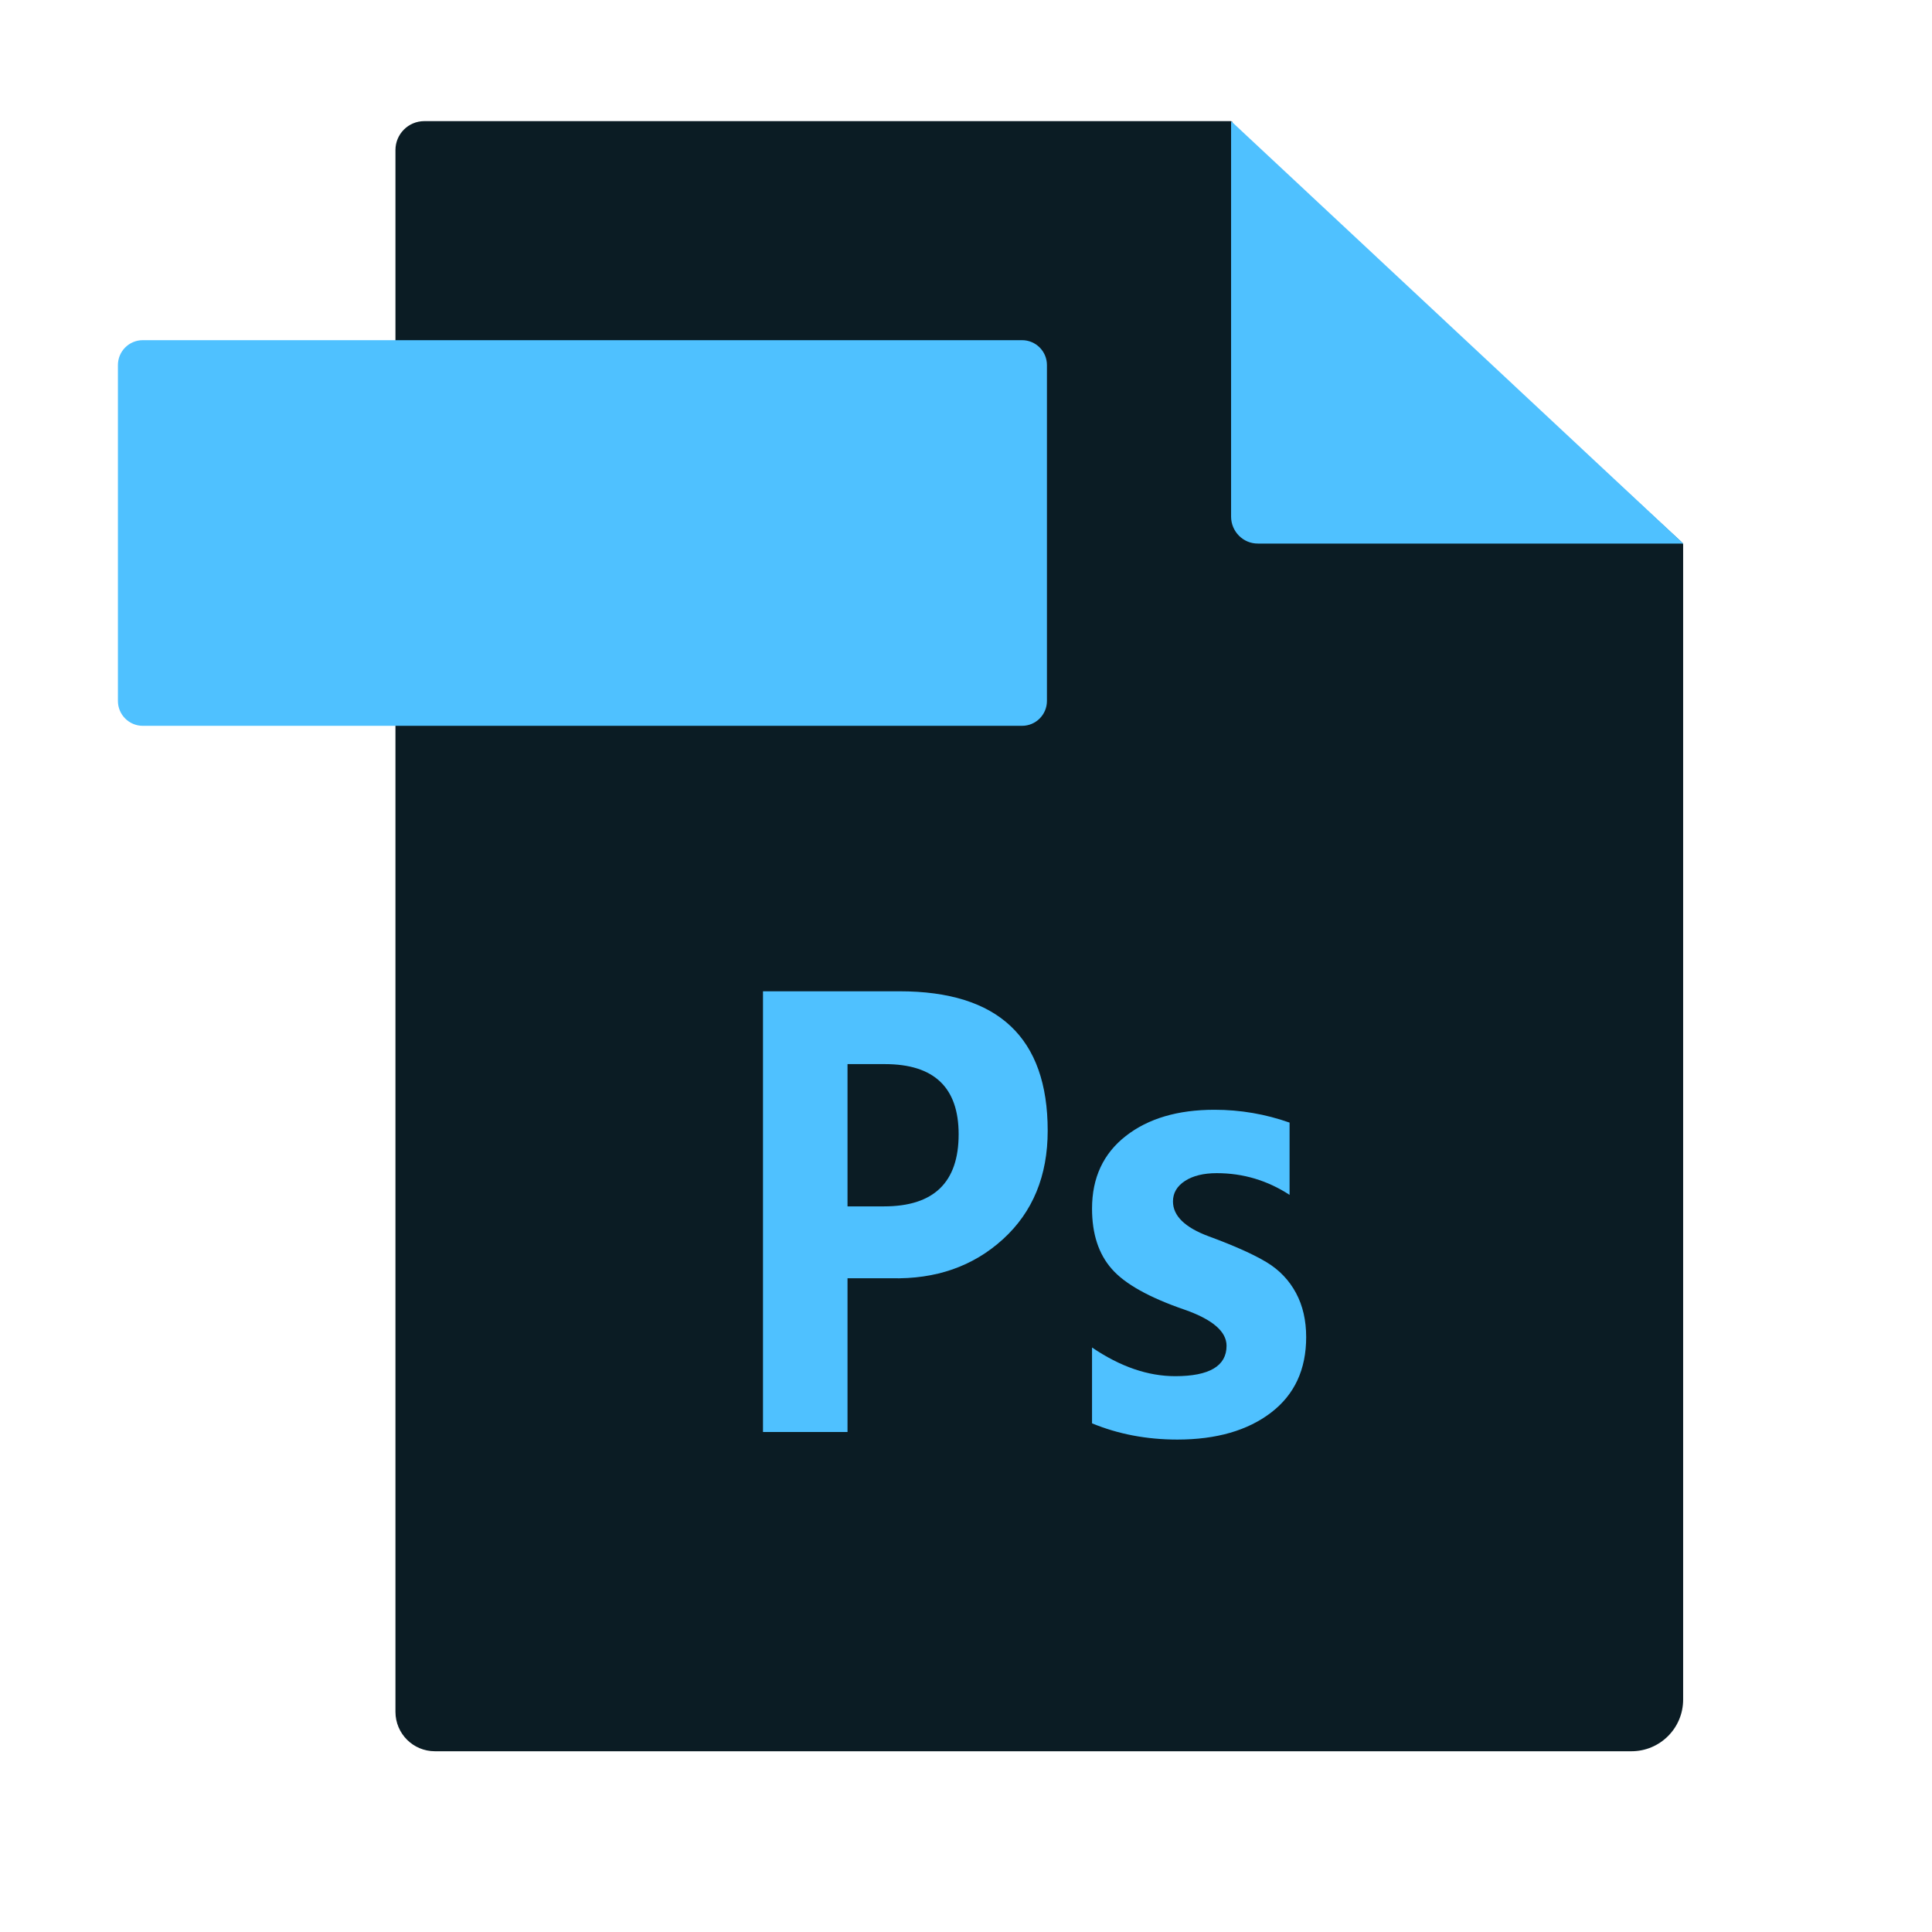 <?xml version="1.0" standalone="no"?><!DOCTYPE svg PUBLIC "-//W3C//DTD SVG 1.1//EN" "http://www.w3.org/Graphics/SVG/1.1/DTD/svg11.dtd"><svg t="1668868588391" class="icon" viewBox="0 0 1024 1024" version="1.1" xmlns="http://www.w3.org/2000/svg" p-id="22946" width="16" height="16" xmlns:xlink="http://www.w3.org/1999/xlink"><path d="M892.1 288.6v612.2c0 15.2-12.3 27.4-27.4 27.4H230.5c-11.5 0-20.9-9.3-20.9-20.9V79.5c0-8.4 6.8-15.3 15.3-15.3h427.4c0.9 0 1.3 1 0.7 1.7-0.4 0.4-0.4 1 0.1 1.4l238.7 220.5c0.2 0.3 0.3 0.5 0.3 0.8z" fill="#0B1C24" p-id="22947"></path><path d="M541.7 384.7h-466c-7.3 0-13.2-5.9-13.2-13.2v-178c0-7.3 5.9-13.2 13.2-13.2h466c7.3 0 13.2 5.9 13.2 13.2v178c0 7.3-5.9 13.2-13.2 13.2zM652.5 273.8V64.2l239.7 223.9H666.8c-7.9 0.1-14.3-6.4-14.3-14.3z" fill="#4FC1FF" p-id="22948"></path><path d="M214.1 294.2V321h-16.4v-76.9h26.5c19.1 0 28.7 8.1 28.7 24.3 0 7.9-2.9 14.2-8.7 18.9-5.8 4.8-13 7-21.7 6.8h-8.4z m0-37.4v24.8h7.1c9.6 0 14.5-4.2 14.5-12.6 0-8.2-4.8-12.3-14.3-12.3h-7.3zM261 301.6c6.2 5.1 13.2 7.7 21.1 7.7 4.5 0 7.8-0.8 10.1-2.3 2.3-1.5 3.4-3.5 3.4-5.9 0-2.1-0.9-4.1-2.7-5.9-1.8-1.9-6.5-4.4-14.2-7.5-12-5.1-18-12.5-18-22.2 0-7.2 2.7-12.7 8.2-16.7 5.4-4 12.7-5.9 21.6-5.9 7.5 0 13.8 1 18.9 2.9v15.4c-5.2-3.5-11.2-5.3-18.1-5.3-4 0-7.3 0.7-9.7 2.2-2.4 1.5-3.6 3.5-3.6 5.9 0 2 0.8 3.8 2.5 5.5 1.7 1.7 5.7 3.9 12.3 6.8 7.6 3.3 12.9 6.7 15.8 10.4 2.9 3.6 4.3 8 4.3 13 0 7.4-2.6 13-7.8 16.9-5.2 3.9-12.7 5.8-22.3 5.8-8.8 0-16-1.4-21.7-4.3v-16.5zM325.7 321v-76.9h26.6c27.3 0 41 12.5 41 37.5 0 11.9-3.8 21.4-11.5 28.6-7.6 7.2-17.5 10.8-29.6 10.8h-26.5z m16.4-63.5v50.1h8.9c7.8 0 13.9-2.3 18.3-7 4.4-4.6 6.7-10.9 6.7-18.8 0-7.6-2.3-13.6-7-17.9-4.6-4.3-10.7-6.4-18.1-6.4h-8.8z" fill="" p-id="22949"></path><path d="M449.2 677.6V759h-44.8V525.4h72.4c52.3 0 78.5 24.6 78.5 73.9 0 23.9-7.9 43.1-23.7 57.5-15.8 14.4-35.6 21.3-59.3 20.7h-23.1z m0-113.6v75.4h19.4c26.3 0 39.5-12.7 39.5-38.2 0-24.8-13-37.2-39.1-37.2h-19.8zM578.8 714.2c15 10.2 29.7 15.2 44.1 15.2 18.1 0 27.2-5.4 27.2-16.1 0-7.6-7.5-14-22.4-19.2-18.6-6.4-31.5-13.6-38.4-21.5-7-7.9-10.5-18.6-10.5-32 0-16.4 6-29.2 17.9-38.5 11.9-9.3 27.6-13.9 47-13.9 13.8 0 27 2.3 39.8 6.8v38.3c-11.7-7.6-24.5-11.5-38.6-11.5-7 0-12.6 1.4-16.8 4.1-4.3 2.8-6.4 6.4-6.4 10.9 0 7.6 6.3 13.8 19 18.5 13.6 5 23.8 9.6 30.6 13.7 6.8 4.1 12 9.6 15.6 16.3 3.6 6.7 5.4 14.5 5.4 23.4 0 17.2-6.2 30.5-18.6 40-12.4 9.5-29 14.3-49.7 14.3-16.3 0-31.4-2.9-45.2-8.6v-40.2z" fill="#4FC1FF" p-id="22950"></path></svg>